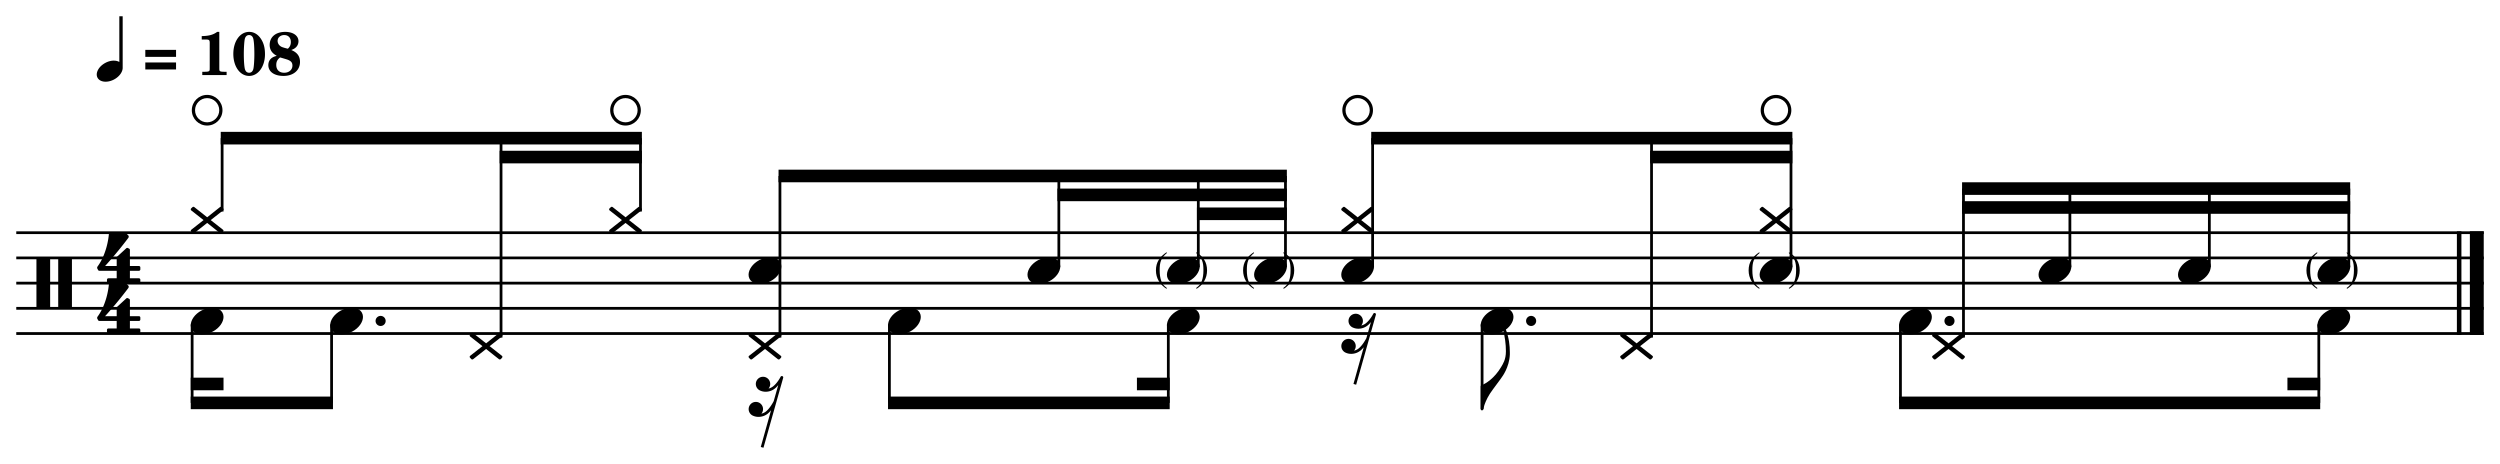 <svg width="2459.182" height="456.428" version="1.2" xmlns="http://www.w3.org/2000/svg">
  <path class="StaffLines" fill="none" stroke="#000" stroke-width="2.73" stroke-linejoin="bevel" d="M16 228.899h2427.182M16 253.699h2427.182M16 278.499h2427.182M16 303.299h2427.182M16 328.099h2427.182"/>
  <path class="Symbol" d="M1137.062 266.006c0 7.734 3.968 13.981 10.323 18.042l.496-.682c-3.379-2.588-4.572-4.076-5.657-7.254-.992-2.868-1.488-6.045-1.488-10.215 0-7.827 1.084-11.997 7.145-17.065l-.403-.682c-6.541 4.464-10.416 9.517-10.416 17.856m46.723-.109c0 4.17-.496 7.347-1.488 10.215-1.193 3.178-2.387 4.666-5.75 7.254l.589.682c6.355-3.968 10.214-10.416 10.214-18.042 0-8.246-3.859-13.594-10.416-17.856l-.387.682c6.138 4.96 7.238 9.238 7.238 17.065m39.017.109c0 7.734 3.968 13.981 10.323 18.042l.496-.682c-3.379-2.588-4.572-4.076-5.657-7.254-.992-2.868-1.488-6.045-1.488-10.215 0-7.827 1.084-11.997 7.145-17.065l-.403-.682c-6.541 4.464-10.416 9.517-10.416 17.856m46.713-.109c0 4.17-.496 7.347-1.488 10.215-1.193 3.178-2.387 4.666-5.75 7.254l.589.682c6.355-3.968 10.214-10.416 10.214-18.042 0-8.246-3.859-13.594-10.416-17.856l-.387.682c6.138 4.96 7.238 9.238 7.238 17.065m450.557.109c0 7.734 3.968 13.981 10.323 18.042l.496-.682c-3.379-2.588-4.572-4.076-5.657-7.254-.992-2.868-1.488-6.045-1.488-10.215 0-7.827 1.084-11.997 7.145-17.065l-.403-.682c-6.541 4.464-10.416 9.517-10.416 17.856m46.713-.109c0 4.17-.496 7.347-1.488 10.215-1.193 3.178-2.387 4.666-5.75 7.254l.589.682c6.355-3.968 10.214-10.416 10.214-18.042 0-8.246-3.859-13.594-10.416-17.856l-.387.682c6.138 4.96 7.238 9.238 7.238 17.065m501.997.109c0 7.734 3.968 13.981 10.323 18.042l.496-.682c-3.379-2.588-4.572-4.076-5.657-7.254-.992-2.868-1.488-6.045-1.488-10.215 0-7.827 1.085-11.997 7.145-17.065l-.403-.682c-6.541 4.464-10.416 9.517-10.416 17.856m46.713-.109c0 4.17-.495 7.347-1.487 10.215-1.194 3.178-2.387 4.666-5.751 7.254l.589.682c6.355-3.968 10.214-10.416 10.214-18.042 0-8.246-3.859-13.594-10.415-17.856l-.388.682c6.138 4.96 7.239 9.238 7.239 17.065" style="stroke-width:.992"/>
  <path class="BarLine" fill="none" stroke="#000" stroke-width="4.46" stroke-linejoin="bevel" d="M2419.002 227.535v101.928"/>
  <path class="BarLine" fill="none" stroke="#000" stroke-width="13.64" stroke-linejoin="bevel" d="M2436.362 227.535v101.928"/>
  <path class="Stem" fill="none" stroke="#000" stroke-width="2.73" stroke-linejoin="bevel" d="M188.996 319.033v77.266m137.178-77.266v77.266m548.708-77.266v77.266m274.36-77.266v77.266m308.65-77.266v83.466m411.53-83.466v77.266m411.53-77.266v77.266M218.5 208.087v-72.188m274.356 196.188V135.899m137.177 72.188v-72.188m137.179 196.188V173.099m274.35 89.826v-89.826m137.18 89.826v-89.826m85.74 89.826v-89.826m85.73 89.826V135.899m274.36 196.188V135.899m137.18 127.026V135.899m169.66 196.188V185.499m104.69 77.426v-77.426m137.18 77.426v-77.426m137.18 77.426v-77.426"/>
  <path class="Note" d="M218.88 307.67c-1.783-3.286-5.549-5.068-10.121-5.068-3.364 0-7.038.992-10.618 2.882-6.541 3.473-10.509 9.316-10.509 14.385 0 1.379.294 2.774.992 4.06 1.782 3.271 5.549 4.96 10.121 4.96 3.364 0 7.038-.883 10.618-2.774 6.541-3.472 10.509-9.331 10.509-14.384 0-1.395-.295-2.775-.992-4.061m137.178 0c-1.783-3.286-5.549-5.068-10.121-5.068-3.364 0-7.038.992-10.618 2.882-6.541 3.473-10.509 9.316-10.509 14.385 0 1.379.294 2.774.992 4.06 1.782 3.271 5.549 4.96 10.121 4.96 3.364 0 7.038-.883 10.618-2.774 6.541-3.472 10.509-9.331 10.509-14.384 0-1.395-.295-2.775-.992-4.061m548.712 0c-1.783-3.286-5.549-5.068-10.121-5.068-3.364 0-7.038.992-10.618 2.882-6.541 3.473-10.509 9.316-10.509 14.385 0 1.379.294 2.774.992 4.06 1.782 3.271 5.549 4.96 10.121 4.96 3.364 0 7.038-.883 10.618-2.774 6.541-3.472 10.509-9.331 10.509-14.384 0-1.395-.295-2.775-.992-4.061m274.35 0c-1.782-3.286-5.549-5.068-10.121-5.068-3.364 0-7.038.992-10.618 2.882-6.541 3.473-10.509 9.316-10.509 14.385 0 1.379.294 2.774.992 4.06 1.782 3.271 5.549 4.96 10.121 4.96 3.364 0 7.037-.883 10.618-2.774 6.541-3.472 10.509-9.331 10.509-14.384 0-1.395-.295-2.775-.992-4.061m308.65 0c-1.782-3.286-5.549-5.068-10.121-5.068-3.364 0-7.037.992-10.618 2.882-6.541 3.473-10.509 9.316-10.509 14.385 0 1.379.294 2.774.992 4.06 1.782 3.271 5.549 4.96 10.121 4.96 3.364 0 7.037-.883 10.618-2.774 6.541-3.472 10.509-9.331 10.509-14.384 0-1.395-.294-2.775-.992-4.061m411.54 0c-1.782-3.286-5.549-5.068-10.121-5.068-3.364 0-7.038.992-10.618 2.882-6.541 3.473-10.509 9.316-10.509 14.385 0 1.379.294 2.774.992 4.06 1.782 3.271 5.549 4.96 10.121 4.96 3.364 0 7.037-.883 10.618-2.774 6.541-3.472 10.509-9.331 10.509-14.384 0-1.395-.294-2.775-.992-4.061m411.53 0c-1.782-3.286-5.549-5.068-10.121-5.068-3.364 0-7.038.992-10.618 2.882-6.541 3.473-10.509 9.316-10.509 14.385 0 1.379.294 2.774.992 4.06 1.783 3.271 5.549 4.96 10.122 4.96 3.363 0 7.037-.883 10.617-2.774 6.541-3.472 10.509-9.331 10.509-14.384 0-1.395-.294-2.775-.992-4.061M207.27 216.499l12.106-9.517c.295-.202.496-.604.496-.992v-.108c0-.388-.201-.698-.387-.884l-1.194-1.194c-.294-.201-.604-.402-.992-.402-.294 0-.698.108-.899.294l-12.601 10.029-12.695-10.029c-.202-.186-.589-.294-.899-.294-.388 0-.589.201-.883.402l-1.287 1.194c-.201.186-.403.589-.403.992 0 .388.202.79.496.992l12.105 9.517-12.105 9.517c-.294.202-.496.604-.496.992 0 .31.202.698.403.899l1.178 1.287c.202.294.605.402.992.402.31 0 .698-.108.899-.294l12.695-10.028 12.601 10.028c.201.186.605.294.899.294.388 0 .79-.108.992-.402l1.194-1.287c.186-.201.387-.589.387-.899 0-.388-.201-.79-.496-.992l-12.105-9.517m274.355 124 12.105-9.517c.295-.202.496-.604.496-.992v-.108c0-.388-.201-.698-.387-.884l-1.194-1.194c-.294-.201-.604-.402-.992-.402-.294 0-.698.108-.899.294l-12.601 10.028-12.695-10.028c-.202-.186-.589-.294-.899-.294-.388 0-.589.201-.883.402l-1.287 1.194c-.202.186-.403.589-.403.992 0 .388.201.79.496.992l12.105 9.517-12.105 9.517c-.295.202-.496.604-.496.992 0 .31.201.698.403.899l1.178 1.287c.202.294.605.402.992.402.31 0 .698-.108.899-.294l12.695-10.028 12.601 10.028c.201.186.605.294.899.294.388 0 .79-.108.992-.402l1.194-1.287c.186-.201.387-.589.387-.899 0-.388-.201-.79-.496-.992l-12.105-9.517m137.178-124 12.105-9.517c.295-.202.496-.604.496-.992v-.108c0-.388-.201-.698-.387-.884l-1.194-1.194c-.294-.201-.604-.402-.992-.402-.294 0-.698.108-.899.294l-12.601 10.029-12.695-10.029c-.202-.186-.589-.294-.899-.294-.388 0-.589.201-.884.402l-1.286 1.194c-.202.186-.403.589-.403.992 0 .388.201.79.496.992l12.105 9.517-12.105 9.517c-.295.202-.496.604-.496.992 0 .31.201.698.403.899l1.178 1.287c.201.294.604.402.992.402.31 0 .697-.108.899-.294l12.695-10.028 12.601 10.028c.201.186.605.294.899.294.388 0 .79-.108.992-.402l1.194-1.287c.186-.201.387-.589.387-.899 0-.388-.201-.79-.496-.992l-12.105-9.517m137.176 124 12.106-9.517c.295-.202.496-.604.496-.992v-.108c0-.388-.201-.698-.387-.884L767 327.804c-.294-.201-.604-.402-.992-.402-.294 0-.698.108-.899.294l-12.601 10.028-12.695-10.028c-.202-.186-.589-.294-.899-.294-.388 0-.589.201-.883.402l-1.287 1.194c-.202.186-.403.589-.403.992 0 .388.201.79.496.992l12.105 9.517-12.105 9.517c-.294.202-.496.604-.496.992 0 .31.202.698.403.899l1.178 1.287c.202.294.605.402.992.402.31 0 .698-.108.899-.294l12.695-10.029 12.601 10.029c.201.186.605.294.899.294.388 0 .79-.108.992-.402l1.194-1.287c.186-.201.387-.589.387-.899 0-.388-.201-.79-.496-.992l-12.105-9.517m11.61-82.429c-1.783-3.286-5.549-5.068-10.121-5.068-3.364 0-7.038.992-10.618 2.882-6.541 3.472-10.509 9.316-10.509 14.385 0 1.379.294 2.774.992 4.06 1.782 3.271 5.549 4.96 10.121 4.96 3.364 0 7.038-.883 10.618-2.774 6.541-3.472 10.509-9.331 10.509-14.384 0-1.395-.295-2.775-.992-4.061m274.36 0c-1.782-3.286-5.549-5.068-10.121-5.068-3.364 0-7.037.992-10.618 2.882-6.541 3.473-10.509 9.316-10.509 14.385 0 1.379.295 2.774.992 4.06 1.783 3.271 5.549 4.96 10.122 4.96 3.363 0 7.037-.883 10.617-2.774 6.541-3.472 10.509-9.331 10.509-14.384 0-1.395-.294-2.775-.992-4.061m137.17 0c-1.782-3.286-5.549-5.068-10.121-5.068-3.364 0-7.038.992-10.618 2.882-6.541 3.473-10.509 9.316-10.509 14.385 0 1.379.294 2.774.992 4.06 1.782 3.271 5.549 4.96 10.121 4.96 3.364 0 7.037-.883 10.618-2.774 6.541-3.472 10.509-9.331 10.509-14.384 0-1.395-.295-2.775-.992-4.061m85.74 0c-1.782-3.286-5.549-5.068-10.121-5.068-3.364 0-7.038.992-10.618 2.882-6.541 3.473-10.509 9.316-10.509 14.385 0 1.379.294 2.774.992 4.06 1.782 3.271 5.549 4.96 10.121 4.96 3.364 0 7.037-.883 10.618-2.774 6.541-3.472 10.509-9.331 10.509-14.384 0-1.395-.295-2.775-.992-4.061m85.74 0c-1.782-3.286-5.549-5.068-10.121-5.068-3.364 0-7.038.992-10.618 2.882-6.541 3.473-10.509 9.316-10.509 14.385 0 1.379.294 2.774.992 4.06 1.782 3.271 5.549 4.96 10.121 4.96 3.364 0 7.037-.883 10.618-2.774 6.541-3.472 10.509-9.331 10.509-14.384 0-1.395-.295-2.775-.992-4.061m-11.61-41.571 12.106-9.517c.294-.202.496-.604.496-.992v-.108c0-.388-.202-.698-.388-.884l-1.193-1.194c-.294-.201-.605-.402-.992-.402-.294 0-.698.108-.899.294l-12.601 10.029-12.695-10.029c-.202-.186-.589-.294-.899-.294-.387 0-.589.201-.883.402l-1.287 1.194c-.201.186-.403.589-.403.992 0 .388.202.79.496.992l12.106 9.517-12.106 9.517c-.294.202-.496.604-.496.992 0 .31.202.698.403.899l1.178 1.287c.202.294.605.402.992.402.31 0 .698-.108.899-.294l12.695-10.028 12.601 10.028c.202.186.605.294.899.294.388 0 .79-.108.992-.402l1.194-1.287c.186-.201.387-.589.387-.899 0-.388-.201-.79-.496-.992l-12.105-9.517m274.349 124 12.106-9.517c.294-.202.496-.604.496-.992v-.108c0-.388-.202-.698-.388-.884l-1.193-1.194c-.295-.201-.605-.402-.992-.402-.294 0-.698.108-.899.294l-12.601 10.028-12.695-10.028c-.202-.186-.589-.294-.899-.294-.388 0-.589.201-.883.402l-1.287 1.194c-.201.186-.403.589-.403.992 0 .388.202.79.496.992l12.106 9.517-12.106 9.517c-.294.202-.496.604-.496.992 0 .31.202.698.403.899l1.178 1.287c.202.294.605.402.992.402.31 0 .698-.108.899-.294l12.695-10.028 12.601 10.028c.202.186.605.294.899.294.388 0 .79-.108.992-.402l1.194-1.287c.186-.201.387-.589.387-.899 0-.388-.201-.79-.496-.992l-12.105-9.517m148.789-82.429c-1.782-3.286-5.549-5.068-10.121-5.068-3.364 0-7.037.992-10.618 2.882-6.541 3.473-10.509 9.316-10.509 14.385 0 1.379.294 2.774.992 4.06 1.782 3.271 5.549 4.96 10.121 4.96 3.364 0 7.038-.883 10.618-2.774 6.541-3.472 10.509-9.331 10.509-14.384 0-1.395-.294-2.775-.992-4.061m-11.61-41.571 12.106-9.517c.294-.202.496-.604.496-.992v-.108c0-.388-.202-.698-.388-.884l-1.193-1.194c-.294-.201-.605-.402-.992-.402-.294 0-.698.108-.899.294l-12.601 10.029-12.695-10.029c-.202-.186-.589-.294-.899-.294-.387 0-.589.201-.883.402l-1.287 1.194c-.201.186-.403.589-.403.992 0 .388.202.79.496.992l12.106 9.517-12.106 9.517c-.294.202-.496.604-.496.992 0 .31.202.698.403.899l1.178 1.287c.202.294.605.402.992.402.31 0 .698-.108.899-.294l12.695-10.028 12.601 10.028c.202.186.605.294.899.294.388 0 .79-.108.992-.402l1.194-1.287c.186-.201.387-.589.387-.899 0-.388-.201-.79-.496-.992l-12.105-9.517m169.659 124 12.106-9.517c.294-.202.496-.604.496-.992v-.108c0-.388-.202-.698-.388-.884l-1.193-1.194c-.295-.201-.605-.402-.992-.402-.295 0-.698.108-.899.294l-12.601 10.028-12.695-10.028c-.202-.186-.589-.294-.899-.294-.388 0-.589.201-.883.402l-1.287 1.194c-.201.186-.403.589-.403.992 0 .388.202.79.496.992l12.106 9.517-12.106 9.517c-.294.202-.496.604-.496.992 0 .31.202.698.403.899l1.178 1.287c.202.294.605.402.992.402.31 0 .698-.108.899-.294l12.695-10.028 12.601 10.028c.202.186.605.294.899.294.388 0 .79-.108.992-.402l1.194-1.287c.186-.201.387-.589.387-.899 0-.388-.201-.79-.496-.992l-12.105-9.517m116.299-82.429c-1.782-3.286-5.549-5.068-10.121-5.068-3.364 0-7.037.992-10.618 2.882-6.541 3.473-10.509 9.316-10.509 14.385 0 1.379.294 2.774.992 4.06 1.782 3.271 5.549 4.96 10.121 4.96 3.364 0 7.037-.883 10.618-2.774 6.541-3.472 10.509-9.331 10.509-14.384 0-1.395-.294-2.775-.992-4.061m137.18 0c-1.782-3.286-5.549-5.068-10.121-5.068-3.364 0-7.038.992-10.618 2.882-6.541 3.473-10.509 9.316-10.509 14.385 0 1.379.294 2.774.992 4.06 1.782 3.271 5.549 4.96 10.121 4.96 3.364 0 7.038-.883 10.618-2.774 6.541-3.472 10.509-9.331 10.509-14.384 0-1.395-.294-2.775-.992-4.061m137.18 0c-1.782-3.286-5.549-5.068-10.121-5.068-3.364 0-7.038.992-10.618 2.882-6.541 3.473-10.509 9.316-10.509 14.385 0 1.379.294 2.774.992 4.06 1.783 3.271 5.549 4.96 10.122 4.96 3.363 0 7.037-.883 10.617-2.774 6.541-3.472 10.509-9.331 10.509-14.384 0-1.395-.294-2.775-.992-4.061" style="stroke-width:.992"/>
  <path class="Clef" d="M48.039 253.498H37.127c-.698 0-1.287.604-1.287 1.286v47.43c0 .682.589 1.286 1.287 1.286h10.912c.697 0 1.286-.604 1.286-1.286v-47.43c0-.682-.589-1.286-1.286-1.286m21.436 0H58.563c-.698 0-1.302.604-1.302 1.286v47.43c0 .682.604 1.286 1.302 1.286h10.912c.698 0 1.286-.604 1.286-1.286v-47.43c0-.682-.588-1.286-1.286-1.286" style="stroke-width:.992"/>
  <path class="TimeSig" d="M97.755 266.355h17.034v7.393h-8.152c-.776 0-1.411.62-1.411 1.396v1.89c0 .776.635 1.396 1.41 1.396h30.009a1.39 1.39 0 0 0 1.394-1.396v-1.89a1.39 1.39 0 0 0-1.394-1.396h-8.866v-7.393h8.866a1.39 1.39 0 0 0 1.394-1.395v-1.891a1.39 1.39 0 0 0-1.394-1.395h-8.866v-15.841c0-.527-.31-1.007-.776-1.24l-1.208-.604a1.446 1.446 0 0 0-1.582.232l-8.974 8.246c-.279.279-.45.635-.45 1.038v8.169h-11.423s11.036-11.935 22.785-27.574c.852-1.148.356-2.186.17-2.372l-2.154-2.186a1.41 1.41 0 0 0-.992-.418c-.589 0-14.043.031-14.756 0-.713-.016-1.24.604-1.318 1.209 0 0-.526 7.3-3.115 15.376-2.573 8.045-5.487 12.989-8.122 16.585 0 0-.542.977-.186 1.72.341.744.977 1.814.977 1.814s.248.527 1.1.527m0 49.337h17.034v7.393h-8.152c-.776 0-1.411.62-1.411 1.396v1.89c0 .776.635 1.396 1.41 1.396h30.009a1.39 1.39 0 0 0 1.394-1.396v-1.89a1.39 1.39 0 0 0-1.394-1.396h-8.866v-7.393h8.866a1.39 1.39 0 0 0 1.394-1.395v-1.891a1.39 1.39 0 0 0-1.394-1.395h-8.866V295.17c0-.527-.31-1.008-.776-1.24l-1.208-.605a1.446 1.446 0 0 0-1.582.233l-8.974 8.246c-.279.279-.45.636-.45 1.039v8.168h-11.423s11.036-11.935 22.785-27.574c.852-1.148.356-2.186.17-2.372l-2.154-2.186a1.41 1.41 0 0 0-.992-.418c-.589 0-14.043.031-14.756 0-.713-.016-1.24.604-1.318 1.209 0 0-.526 7.3-3.115 15.376-2.573 8.044-5.487 12.989-8.122 16.585 0 0-.542.977-.186 1.72.341.744.977 1.814.977 1.814s.248.527 1.1.527" style="stroke-width:.992"/>
  <path class="Rest" d="M769.543 369.996c-.744-.264-1.41.093-1.72.712-.295.605-3.1 5.999-7.378 9.378-1.334 1.054-2.884 1.736-4.434 2.124a7.077 7.077 0 0 0 1.628-4.759 7.07 7.07 0 0 0-7.316-6.82c-3.906.14-6.975 3.41-6.836 7.316a7.077 7.077 0 0 0 4.697 6.417c1.55.682 3.441 1.038 5.471.977 2.822-.109 5.875-1.039 8.494-3.1 1.225-.962 2.372-2.186 3.395-3.473v.016l-4.464 15.779s0 .015-.015.015v.016c-.466.945-3.69 7.068-7.673 10.214-1.333 1.07-2.883 1.752-4.433 2.124a7.01 7.01 0 0 0 1.628-4.743c-.14-3.922-3.41-6.975-7.317-6.836-3.906.14-6.975 3.41-6.835 7.332.108 2.976 2.046 5.456 4.696 6.417 1.55.666 3.441 1.038 5.472.961a14.522 14.522 0 0 0 8.494-3.085c1.209-.96 2.356-2.17 3.379-3.472l-10.121 36.178 2.65.744 18.522-65.674.868-3.1c.202-.728-.108-1.41-.852-1.658m583.01-62c-.744-.264-1.41.093-1.72.712-.295.605-3.1 5.999-7.378 9.378-1.333 1.054-2.883 1.736-4.433 2.124a7.077 7.077 0 0 0 1.627-4.759 7.07 7.07 0 0 0-7.316-6.82c-3.906.14-6.975 3.41-6.835 7.316a7.077 7.077 0 0 0 4.696 6.417c1.55.682 3.441 1.038 5.472.977 2.82-.109 5.874-1.039 8.494-3.1 1.224-.962 2.371-2.186 3.394-3.473v.016l-4.464 15.779s0 .016-.015.016v.015c-.465.946-3.689 7.068-7.672 10.215-1.333 1.07-2.883 1.751-4.433 2.123a7.01 7.01 0 0 0 1.627-4.743c-.14-3.921-3.41-6.975-7.316-6.835-3.906.139-6.975 3.41-6.835 7.331.108 2.976 2.046 5.456 4.696 6.417 1.55.667 3.441 1.039 5.472.961a14.522 14.522 0 0 0 8.494-3.084c1.209-.961 2.356-2.17 3.379-3.472l-10.122 36.177 2.65.744 18.523-65.674.868-3.1c.202-.728-.108-1.41-.852-1.658" style="stroke-width:.992"/>
  <path class="Articulation" d="M188.682 108.418c0 8.338 6.742 15.081 15.081 15.081 8.324 0 15.082-6.742 15.082-15.081 0-8.324-6.758-15.082-15.082-15.082-8.339 0-15.081 6.758-15.081 15.082m15.081-11.904c6.542 0 11.904 5.362 11.904 11.904 0 6.556-5.362 11.903-11.904 11.903-6.556 0-11.904-5.347-11.904-11.903 0-6.542 5.348-11.904 11.904-11.904m396.452 11.904c0 8.338 6.742 15.081 15.081 15.081 8.324 0 15.082-6.742 15.082-15.081 0-8.324-6.758-15.082-15.082-15.082-8.339 0-15.081 6.758-15.081 15.082m15.081-11.904c6.542 0 11.904 5.362 11.904 11.904 0 6.556-5.362 11.903-11.904 11.903-6.556 0-11.904-5.347-11.904-11.903 0-6.542 5.348-11.904 11.904-11.904m705.106 11.904c0 8.338 6.742 15.081 15.082 15.081 8.323 0 15.081-6.742 15.081-15.081 0-8.324-6.758-15.082-15.082-15.082-8.338 0-15.081 6.758-15.081 15.082m15.082-11.904c6.54 0 11.904 5.362 11.904 11.904 0 6.556-5.363 11.903-11.904 11.903-6.557 0-11.904-5.347-11.904-11.903 0-6.542 5.347-11.904 11.904-11.904m396.448 11.904c0 8.338 6.742 15.081 15.082 15.081 8.323 0 15.081-6.742 15.081-15.081 0-8.324-6.758-15.082-15.082-15.082-8.338 0-15.081 6.758-15.081 15.082m15.082-11.904c6.54 0 11.904 5.362 11.904 11.904 0 6.556-5.363 11.903-11.904 11.903-6.557 0-11.904-5.347-11.904-11.903 0-6.542 5.347-11.904 11.904-11.904" style="stroke-width:.992"/>
  <path class="Beam" fill-rule="evenodd" d="M187.632 390.099h139.906v12.4H187.632v-12.4m0-18.6h32.24v12.4h-32.24v-12.4m685.89 18.6h277.08v12.4h-277.08v-12.4m277.08-18.6h-32.24v12.4h32.24v-12.4m717.46 18.6h414.26v12.4h-414.26v-12.4m414.26-18.6h-32.24v12.4h32.24v-12.4m-2065.186-241.8h414.261v12.4H217.136v-12.4m274.356 18.6h139.905v12.4H491.492v-12.4m274.35 18.6h500v12.4h-500v-12.4m274.36 18.6h225.64v12.4h-225.64v-12.4m137.18 18.6h88.46v12.4h-88.46v-12.4m171.47-74.4h414.26v12.4h-414.26v-12.4m274.36 18.6h139.9v12.4h-139.9v-12.4m306.83 31h381.78v12.4h-381.78v-12.4m0 18.6h381.78v12.4h-381.78v-12.4"/>
  <path class="Hook" d="M1459.002 402.902c0-.202.899-3.58.992-3.875.093-.403 1.891-6.045 5.549-11.703 2.682-4.169 12.105-16.368 11.811-16.368 0 0 7.347-9.424 7.843-22.226v-2.279c0-6.06-.79-14.585-4.278-23.22-.388-.991-.79-1.983-1.876-1.58-1.1.387-.79 1.581-.496 2.666 1.783 6.96 2.775 14.09 2.775 21.235 0 8.339-2.976 12.508-4.759 15.578-6.556 11.004-15.081 16.368-19.25 17.762-.497.202-.791.59-.791 1.086v22.428c0 .682.589 1.287 1.286 1.287.496 0 1.101-.403 1.194-.791" style="stroke-width:.992"/>
  <path class="Tempo" d="M120.675 16h-3.297v44.968c-1.141-.671-2.516-1.093-4.094-1.265a12.672 12.672 0 0 0-1.344-.063c-2.719 0-5.656.782-8.39 2.266-3.188 1.719-5.75 4.187-7.172 6.922-1.453 2.765-1.594 5.469-.422 7.64 1.375 2.579 4.39 3.907 7.937 3.907 2.641 0 5.594-.735 8.407-2.25 5.14-2.782 8.359-7.375 8.375-11.375V16m22.265 52.328h30.235v-6.906H142.94v6.906m0-12.36h30.235v-6.906H142.94v6.906m72.781-24.609h-2.109c-3.781 2.828-8.031 4.031-15.172 4.141v3.359h2.516c5.344 0 5.406.125 5.344 5.047v21.297c0 3.719 0 3.906-.422 4.5-.547.656-1.735.906-4.985.906h-1.922v3.234h23.938v-3.234h-1.906c-3.188 0-4.328-.25-4.875-.906-.407-.594-.407-.844-.407-4.5V31.359m29.391 0c-9 0-15.594 9.188-15.594 21.672 0 12.469 6.594 21.656 15.594 21.656 8.828 0 15.547-9.187 15.547-21.359 0-7.078-1.625-12.297-5.172-16.75-2.812-3.406-6.359-5.219-10.375-5.219m-.062 3.125c1.796 0 3.25 1.078 3.906 3 .781 1.984 1.25 8.281 1.25 15.719 0 6.187-.469 12.656-1.016 14.703-.656 2.391-2.094 3.656-4.14 3.656-1.86 0-3.235-1.015-3.954-3-.781-1.984-1.265-8.344-1.265-15.531 0-6.313.484-12.844 1.015-14.891.672-2.39 2.11-3.656 4.204-3.656m41.453 14.703c1.75-.656 2.593-1.078 3.422-1.687 2.343-1.61 3.671-4.078 3.671-6.891 0-5.531-5.218-9.25-13.031-9.25-9.297 0-15.297 4.984-15.297 12.781 0 4.75 2.219 8.219 6.969 10.75-1.859.594-2.641.828-3.672 1.375-3 1.563-4.609 4.313-4.609 7.797 0 6.485 5.812 10.625 14.937 10.625 9.657 0 16.203-5.531 16.203-13.75 0-5.64-2.765-9.359-8.593-11.75m-3.36-1.265c-2.515-.594-4.375-1.141-5.515-1.563-2.75-1.016-4.563-3.469-4.563-6.109 0-3.313 2.766-5.766 6.485-5.766 4.015 0 6.546 2.641 6.546 6.844 0 2.703-1.031 4.984-2.953 6.594m-7.672 8.578c2.454.672 5.454 1.562 6.954 2.047 3.781 1.312 5.218 2.937 5.218 6 0 4.078-3.359 7.015-8.093 7.015-4.86 0-7.797-2.875-7.797-7.672 0-3.187 1.015-5.218 3.718-7.39"/>
  <path class="NoteDot" d="M369.442 315.699a4.955 4.955 0 0 0 4.96 4.96 4.955 4.955 0 0 0 4.96-4.96 4.955 4.955 0 0 0-4.96-4.96 4.955 4.955 0 0 0-4.96 4.96m1131.72 0a4.955 4.955 0 0 0 4.96 4.96 4.955 4.955 0 0 0 4.96-4.96 4.955 4.955 0 0 0-4.96-4.96 4.955 4.955 0 0 0-4.96 4.96m411.53 0a4.955 4.955 0 0 0 4.96 4.96 4.955 4.955 0 0 0 4.96-4.96 4.955 4.955 0 0 0-4.96-4.96 4.955 4.955 0 0 0-4.96 4.96" style="stroke-width:.992"/>
</svg>

